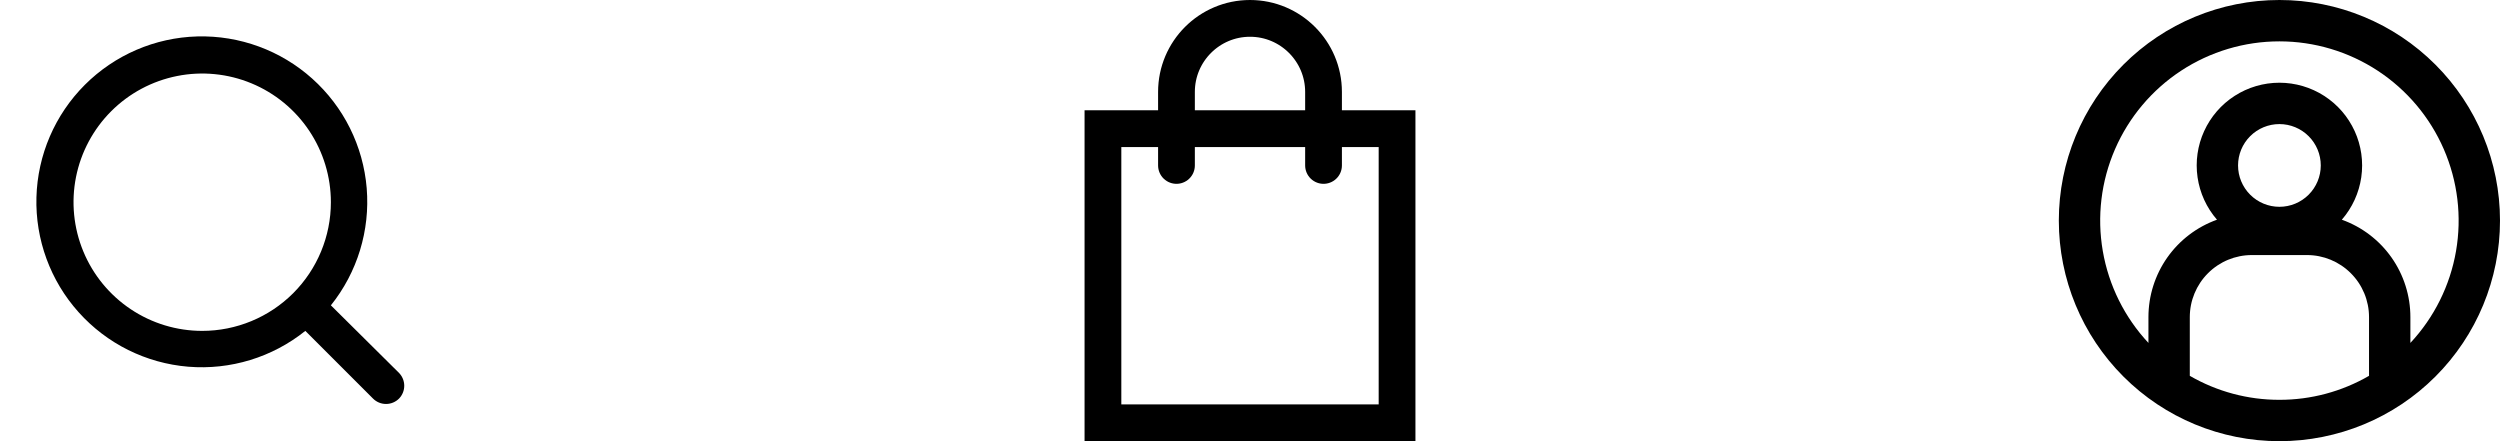 <svg width="136" height="24" viewBox="0 0 136 24" fill="none" xmlns="http://www.w3.org/2000/svg">
<path d="M21.71 20.29L18 16.61C19.44 14.814 20.137 12.535 19.949 10.241C19.76 7.947 18.7 5.813 16.985 4.277C15.271 2.741 13.034 1.92 10.733 1.982C8.432 2.045 6.243 2.988 4.615 4.615C2.987 6.243 2.045 8.432 1.982 10.733C1.919 13.034 2.74 15.271 4.277 16.985C5.813 18.7 7.947 19.76 10.241 19.949C12.535 20.137 14.814 19.44 16.61 18L20.29 21.68C20.383 21.774 20.494 21.848 20.615 21.899C20.737 21.95 20.868 21.976 21 21.976C21.132 21.976 21.263 21.95 21.384 21.899C21.506 21.848 21.617 21.774 21.71 21.68C21.89 21.494 21.991 21.244 21.991 20.985C21.991 20.726 21.89 20.477 21.71 20.29ZM11 18C9.615 18 8.262 17.59 7.111 16.82C5.96 16.051 5.063 14.958 4.533 13.679C4.003 12.4 3.864 10.992 4.134 9.634C4.404 8.277 5.071 7.029 6.05 6.05C7.029 5.071 8.276 4.405 9.634 4.135C10.992 3.864 12.4 4.003 13.679 4.533C14.958 5.063 16.051 5.96 16.82 7.111C17.589 8.262 18 9.616 18 11C18 12.857 17.262 14.637 15.95 15.95C14.637 17.262 12.856 18 11 18Z" fill="black"/>
<path d="M64 9V5C64 2.79 65.795 1 68 1C70.21 1 72 2.795 72 5V9M60 7H76V23H60V7Z" stroke="black" stroke-width="2" stroke-linecap="round"/>
<g clip-path="url(#clip0_4_19)">
<path fill-rule="evenodd" clip-rule="evenodd" d="M124 21.75C125.712 21.753 127.394 21.302 128.875 20.445V17.25C128.875 16.355 128.519 15.496 127.886 14.864C127.254 14.231 126.395 13.875 125.5 13.875H122.5C121.605 13.875 120.746 14.231 120.114 14.864C119.481 15.496 119.125 16.355 119.125 17.25V20.445C120.606 21.302 122.288 21.753 124 21.75ZM131.125 17.25V18.655C132.422 17.267 133.285 15.53 133.608 13.657C133.931 11.785 133.7 9.859 132.943 8.116C132.186 6.373 130.936 4.889 129.348 3.847C127.759 2.805 125.9 2.25 124 2.25C122.1 2.25 120.241 2.805 118.652 3.847C117.064 4.889 115.814 6.373 115.057 8.116C114.3 9.859 114.069 11.785 114.392 13.657C114.715 15.53 115.578 17.267 116.875 18.655V17.25C116.875 16.09 117.233 14.959 117.9 14.01C118.568 13.062 119.512 12.343 120.604 11.952C120.038 11.3 119.671 10.5 119.547 9.645C119.423 8.791 119.547 7.919 119.905 7.134C120.263 6.348 120.839 5.682 121.566 5.215C122.292 4.748 123.137 4.5 124 4.5C124.863 4.5 125.708 4.748 126.434 5.215C127.161 5.682 127.737 6.348 128.095 7.134C128.453 7.919 128.577 8.791 128.453 9.645C128.329 10.5 127.962 11.3 127.396 11.952C128.488 12.343 129.432 13.062 130.1 14.01C130.767 14.959 131.125 16.09 131.125 17.25ZM124 24C127.183 24 130.235 22.736 132.485 20.485C134.736 18.235 136 15.183 136 12C136 8.817 134.736 5.765 132.485 3.515C130.235 1.264 127.183 0 124 0C120.817 0 117.765 1.264 115.515 3.515C113.264 5.765 112 8.817 112 12C112 15.183 113.264 18.235 115.515 20.485C117.765 22.736 120.817 24 124 24ZM126.25 9C126.25 9.597 126.013 10.169 125.591 10.591C125.169 11.013 124.597 11.25 124 11.25C123.403 11.25 122.831 11.013 122.409 10.591C121.987 10.169 121.75 9.597 121.75 9C121.75 8.403 121.987 7.831 122.409 7.409C122.831 6.987 123.403 6.75 124 6.75C124.597 6.75 125.169 6.987 125.591 7.409C126.013 7.831 126.25 8.403 126.25 9Z" fill="black"/>
</g>
<defs>
<clipPath id="clip0_4_19">
<rect width="24" height="24" fill="white" transform="translate(112)"/>
</clipPath>
</defs>
</svg>
